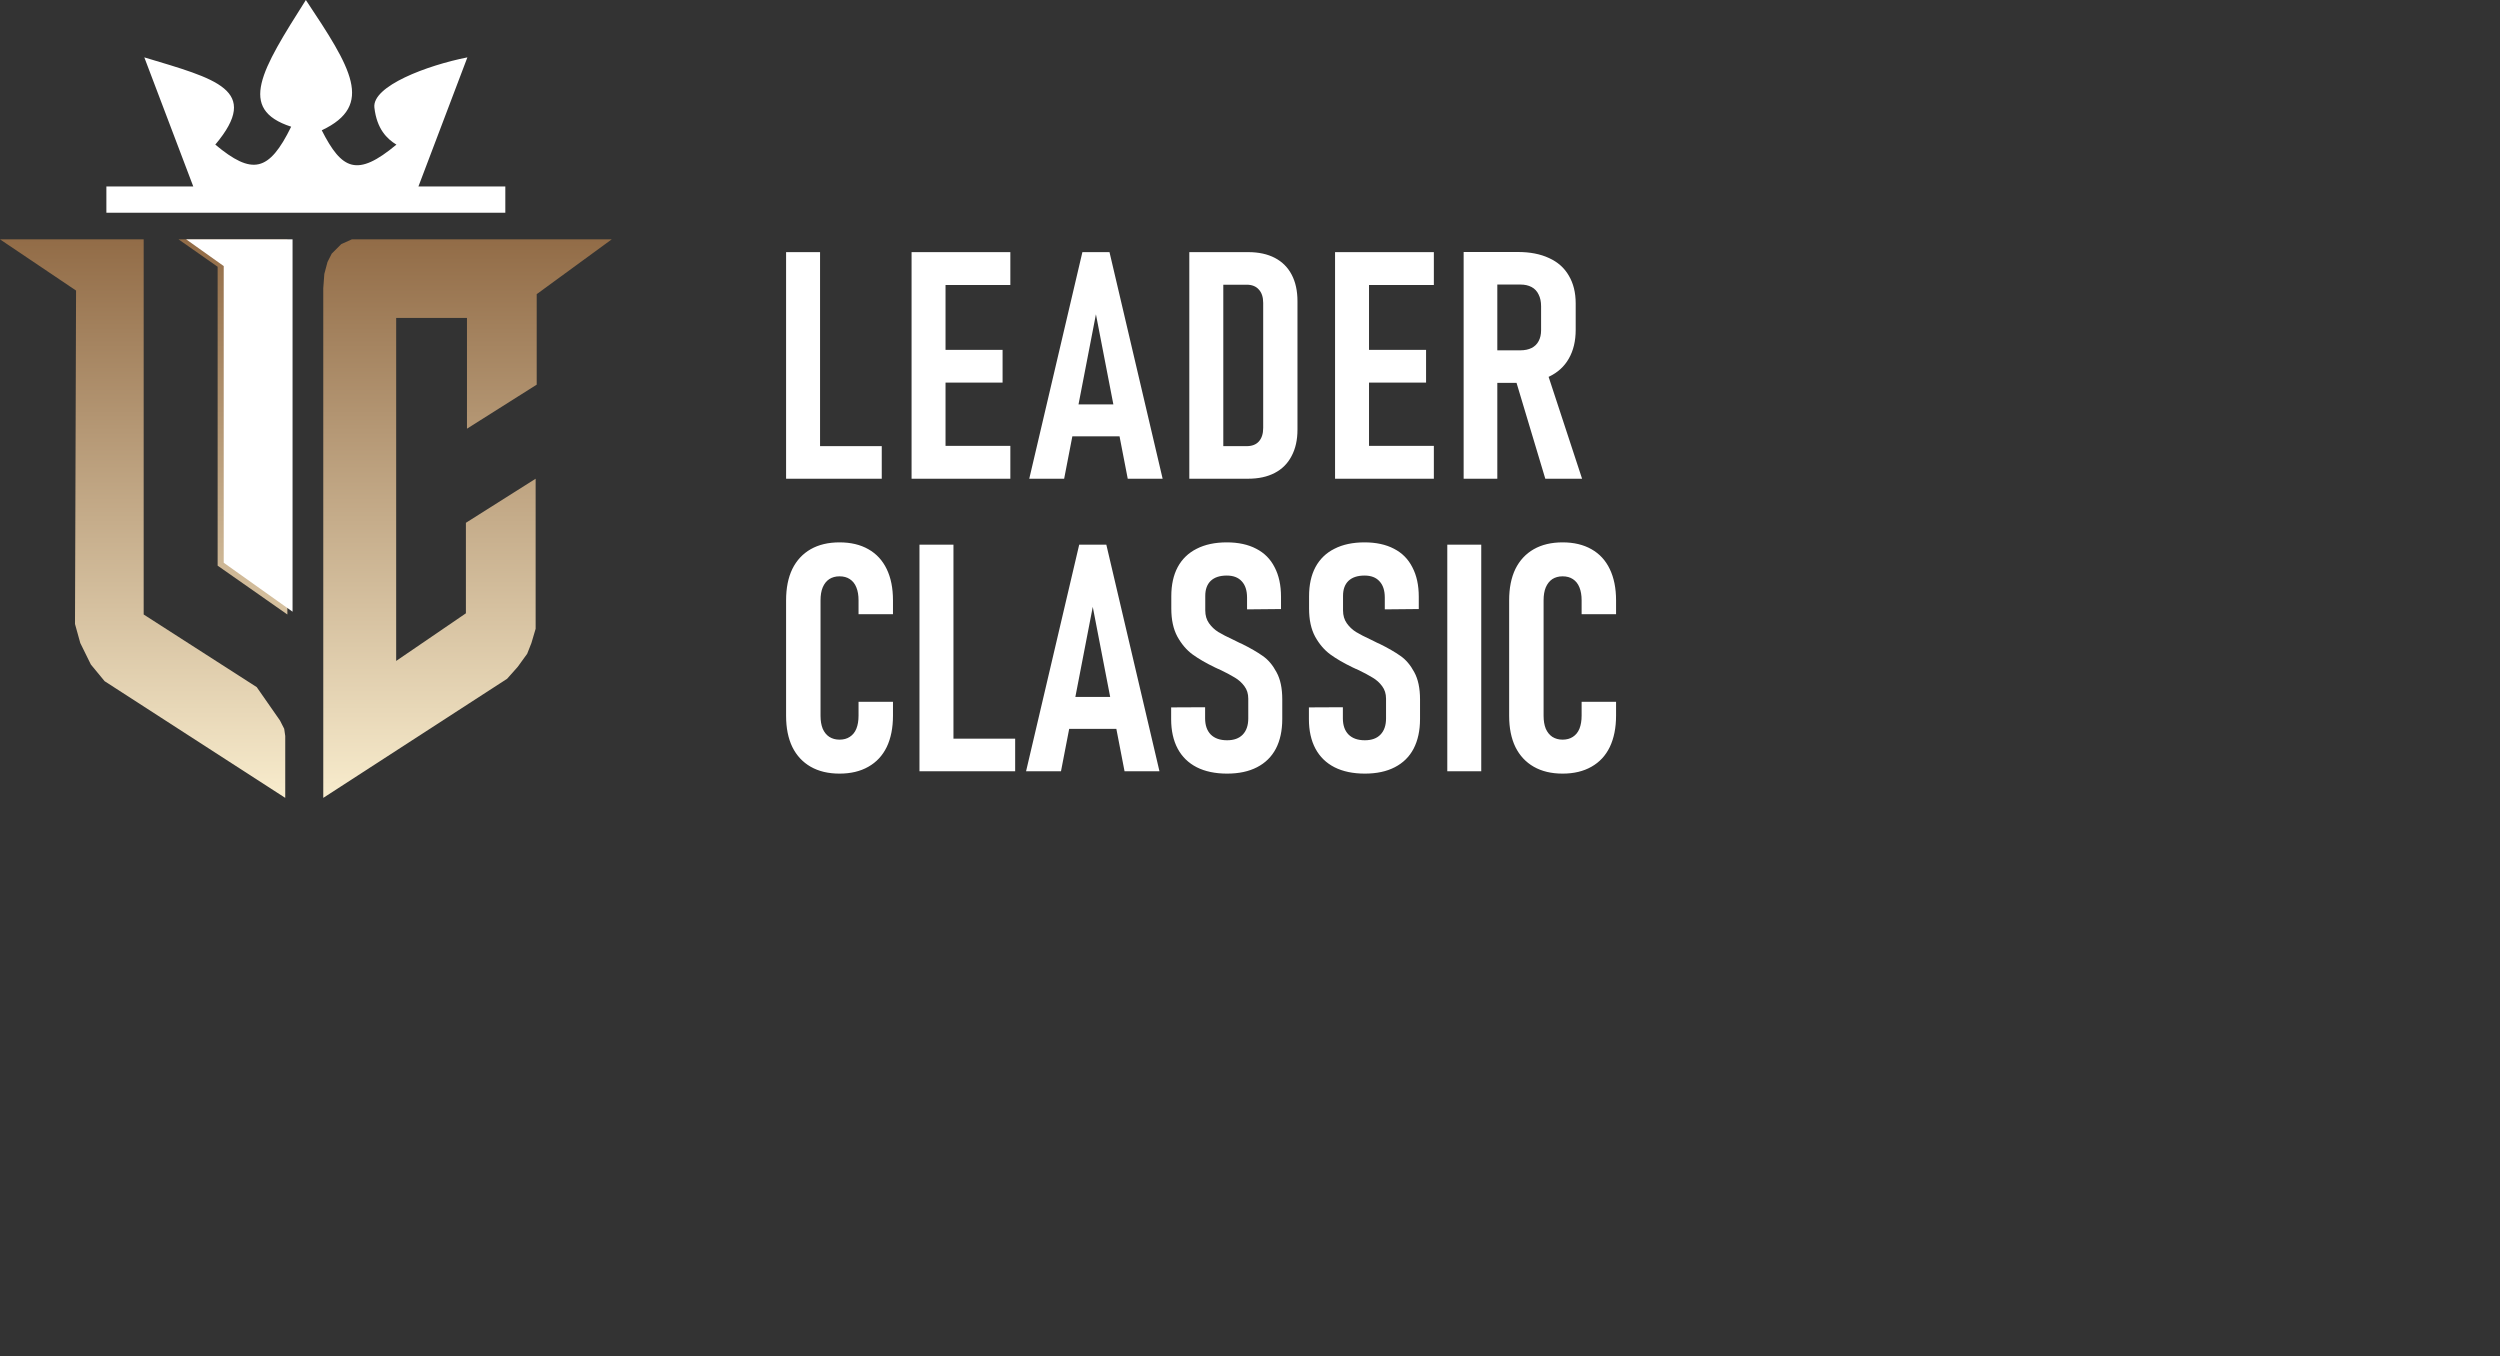 <svg width="94" height="51" viewBox="0 0 94 51" fill="none" xmlns="http://www.w3.org/2000/svg">
<rect x="0" y="0" width="94" height="51" fill="#333333" stroke="none"/>
<path d="M29.557 9.48H30.834V18H29.557V9.48ZM30.154 16.775H33.154V18H30.154V16.775ZM34.275 9.48H35.552V18H34.275V9.48ZM34.884 16.764H37.989V18H34.884V16.764ZM34.884 13.154H37.697V14.385H34.884V13.154ZM34.884 9.48H37.989V10.717H34.884V9.48ZM40.698 9.48H41.717L43.715 18H42.403L41.207 11.818L40.012 18H38.7L40.698 9.48ZM40.018 15.205H42.444V16.406H40.018V15.205ZM45.55 16.775H46.875C47.074 16.775 47.226 16.717 47.332 16.6C47.441 16.479 47.496 16.309 47.496 16.09V11.391C47.496 11.172 47.441 11.004 47.332 10.887C47.226 10.766 47.074 10.705 46.875 10.705H45.55V9.48H46.933C47.324 9.48 47.658 9.553 47.935 9.697C48.212 9.842 48.423 10.053 48.568 10.33C48.712 10.604 48.785 10.935 48.785 11.326V16.154C48.785 16.541 48.711 16.873 48.562 17.15C48.418 17.428 48.207 17.639 47.929 17.783C47.652 17.928 47.318 18 46.927 18H45.55V16.775ZM44.718 9.48H45.996V18H44.718V9.48ZM50.198 9.48H51.475V18H50.198V9.48ZM50.807 16.764H53.913V18H50.807V16.764ZM50.807 13.154H53.62V14.385H50.807V13.154ZM50.807 9.48H53.913V10.717H50.807V9.48ZM55.613 13.172H57.166C57.33 13.172 57.471 13.143 57.588 13.084C57.705 13.025 57.793 12.94 57.852 12.826C57.914 12.713 57.945 12.576 57.945 12.416V11.514C57.945 11.342 57.914 11.195 57.852 11.074C57.793 10.949 57.705 10.855 57.588 10.793C57.471 10.73 57.33 10.699 57.166 10.699H55.613V9.475H57.072C57.529 9.475 57.92 9.551 58.244 9.703C58.572 9.852 58.82 10.072 58.988 10.365C59.16 10.654 59.246 11.002 59.246 11.408V12.404C59.246 12.822 59.16 13.182 58.988 13.482C58.82 13.779 58.572 14.006 58.244 14.162C57.92 14.318 57.529 14.396 57.072 14.396H55.613V13.172ZM55.033 9.475H56.299V18H55.033V9.475ZM56.943 14.133L58.127 13.863L59.486 18H58.103L56.943 14.133ZM31.566 29.088C31.145 29.088 30.783 29.002 30.482 28.83C30.182 28.658 29.951 28.41 29.791 28.086C29.635 27.762 29.557 27.371 29.557 26.914V22.572C29.557 22.111 29.635 21.719 29.791 21.395C29.951 21.07 30.182 20.822 30.482 20.65C30.783 20.479 31.145 20.393 31.566 20.393C31.988 20.393 32.35 20.479 32.65 20.65C32.955 20.822 33.185 21.072 33.342 21.4C33.498 21.725 33.576 22.115 33.576 22.572V23.094H32.281V22.572C32.281 22.381 32.254 22.219 32.199 22.086C32.145 21.949 32.062 21.846 31.953 21.775C31.848 21.705 31.719 21.67 31.566 21.67C31.418 21.67 31.289 21.705 31.18 21.775C31.074 21.846 30.992 21.949 30.934 22.086C30.879 22.219 30.852 22.381 30.852 22.572V26.914C30.852 27.102 30.879 27.264 30.934 27.4C30.992 27.533 31.074 27.635 31.18 27.705C31.289 27.775 31.418 27.811 31.566 27.811C31.719 27.811 31.848 27.775 31.953 27.705C32.062 27.635 32.145 27.533 32.199 27.4C32.254 27.264 32.281 27.1 32.281 26.908V26.387H33.576V26.908C33.576 27.365 33.498 27.758 33.342 28.086C33.185 28.41 32.955 28.658 32.65 28.83C32.35 29.002 31.988 29.088 31.566 29.088ZM34.572 20.48H35.85V29H34.572V20.48ZM35.17 27.775H38.17V29H35.17V27.775ZM40.578 20.48H41.598L43.596 29H42.283L41.088 22.818L39.893 29H38.58L40.578 20.48ZM39.898 26.205H42.324V27.406H39.898V26.205ZM46.139 29.088C45.693 29.088 45.312 29.008 44.996 28.848C44.684 28.688 44.445 28.455 44.281 28.15C44.117 27.842 44.035 27.471 44.035 27.037V26.598L45.312 26.592V27.008C45.312 27.27 45.383 27.473 45.523 27.617C45.668 27.762 45.873 27.834 46.139 27.834C46.393 27.834 46.588 27.764 46.725 27.623C46.865 27.479 46.935 27.275 46.935 27.014V26.27C46.935 26.086 46.887 25.93 46.789 25.801C46.695 25.672 46.576 25.564 46.432 25.479C46.287 25.389 46.088 25.283 45.834 25.162C45.822 25.158 45.81 25.154 45.799 25.15C45.787 25.143 45.775 25.137 45.764 25.133L45.688 25.098C45.348 24.934 45.065 24.77 44.838 24.605C44.615 24.441 44.426 24.219 44.27 23.938C44.117 23.656 44.041 23.305 44.041 22.883V22.414C44.041 21.988 44.121 21.625 44.281 21.324C44.445 21.02 44.684 20.789 44.996 20.633C45.309 20.473 45.685 20.393 46.127 20.393C46.56 20.393 46.93 20.473 47.234 20.633C47.539 20.789 47.77 21.021 47.926 21.33C48.086 21.635 48.166 22.004 48.166 22.438V22.9L46.889 22.912V22.467C46.889 22.201 46.822 21.998 46.69 21.857C46.56 21.713 46.373 21.641 46.127 21.641C45.865 21.641 45.664 21.707 45.523 21.84C45.387 21.973 45.318 22.16 45.318 22.402V22.953C45.318 23.141 45.365 23.301 45.459 23.434C45.553 23.566 45.668 23.676 45.805 23.762C45.945 23.848 46.139 23.947 46.385 24.061C46.42 24.076 46.455 24.094 46.49 24.113C46.525 24.129 46.56 24.146 46.596 24.166C46.611 24.17 46.625 24.176 46.637 24.184C46.652 24.191 46.666 24.197 46.678 24.201C47.01 24.365 47.277 24.52 47.48 24.664C47.684 24.805 47.855 25.008 47.996 25.273C48.141 25.535 48.213 25.875 48.213 26.293V27.037C48.213 27.471 48.133 27.842 47.973 28.15C47.812 28.455 47.576 28.688 47.264 28.848C46.955 29.008 46.58 29.088 46.139 29.088ZM51.318 29.088C50.873 29.088 50.492 29.008 50.176 28.848C49.863 28.688 49.625 28.455 49.461 28.15C49.297 27.842 49.215 27.471 49.215 27.037V26.598L50.492 26.592V27.008C50.492 27.27 50.562 27.473 50.703 27.617C50.848 27.762 51.053 27.834 51.318 27.834C51.572 27.834 51.768 27.764 51.904 27.623C52.045 27.479 52.115 27.275 52.115 27.014V26.27C52.115 26.086 52.066 25.93 51.969 25.801C51.875 25.672 51.756 25.564 51.611 25.479C51.467 25.389 51.268 25.283 51.014 25.162C51.002 25.158 50.99 25.154 50.978 25.15C50.967 25.143 50.955 25.137 50.943 25.133L50.867 25.098C50.527 24.934 50.244 24.77 50.018 24.605C49.795 24.441 49.605 24.219 49.449 23.938C49.297 23.656 49.221 23.305 49.221 22.883V22.414C49.221 21.988 49.301 21.625 49.461 21.324C49.625 21.02 49.863 20.789 50.176 20.633C50.488 20.473 50.865 20.393 51.307 20.393C51.74 20.393 52.109 20.473 52.414 20.633C52.719 20.789 52.949 21.021 53.105 21.33C53.266 21.635 53.346 22.004 53.346 22.438V22.9L52.068 22.912V22.467C52.068 22.201 52.002 21.998 51.869 21.857C51.74 21.713 51.553 21.641 51.307 21.641C51.045 21.641 50.844 21.707 50.703 21.84C50.566 21.973 50.498 22.16 50.498 22.402V22.953C50.498 23.141 50.545 23.301 50.639 23.434C50.732 23.566 50.848 23.676 50.984 23.762C51.125 23.848 51.318 23.947 51.565 24.061C51.6 24.076 51.635 24.094 51.67 24.113C51.705 24.129 51.74 24.146 51.775 24.166C51.791 24.17 51.805 24.176 51.816 24.184C51.832 24.191 51.846 24.197 51.857 24.201C52.19 24.365 52.457 24.52 52.66 24.664C52.863 24.805 53.035 25.008 53.176 25.273C53.32 25.535 53.393 25.875 53.393 26.293V27.037C53.393 27.471 53.312 27.842 53.152 28.15C52.992 28.455 52.756 28.688 52.443 28.848C52.135 29.008 51.76 29.088 51.318 29.088ZM55.695 29H54.418V20.48H55.695V29ZM58.754 29.088C58.332 29.088 57.971 29.002 57.67 28.83C57.369 28.658 57.139 28.41 56.978 28.086C56.822 27.762 56.744 27.371 56.744 26.914V22.572C56.744 22.111 56.822 21.719 56.978 21.395C57.139 21.07 57.369 20.822 57.67 20.65C57.971 20.479 58.332 20.393 58.754 20.393C59.176 20.393 59.537 20.479 59.838 20.65C60.143 20.822 60.373 21.072 60.529 21.4C60.685 21.725 60.764 22.115 60.764 22.572V23.094H59.469V22.572C59.469 22.381 59.441 22.219 59.387 22.086C59.332 21.949 59.25 21.846 59.141 21.775C59.035 21.705 58.906 21.67 58.754 21.67C58.605 21.67 58.477 21.705 58.367 21.775C58.262 21.846 58.18 21.949 58.121 22.086C58.066 22.219 58.039 22.381 58.039 22.572V26.914C58.039 27.102 58.066 27.264 58.121 27.4C58.18 27.533 58.262 27.635 58.367 27.705C58.477 27.775 58.605 27.811 58.754 27.811C58.906 27.811 59.035 27.775 59.141 27.705C59.25 27.635 59.332 27.533 59.387 27.4C59.441 27.264 59.469 27.1 59.469 26.908V26.387H60.764V26.908C60.764 27.365 60.685 27.758 60.529 28.086C60.373 28.41 60.143 28.658 59.838 28.83C59.537 29.002 59.176 29.088 58.754 29.088Z" fill="white"/>
<path d="M5.402 9H0L2.86 10.925L2.82 23.463L3.019 24.179L3.416 24.985L3.933 25.612L10.725 30V28.03V27.672L10.686 27.403L10.527 27.09L9.653 25.836L5.402 23.105V9Z" fill="url(#paint0_linear_10151_3)"/>
<path d="M19.067 25.522L12.155 30V10.836L12.195 10.299L12.314 9.851L12.473 9.537L12.831 9.179L13.228 9H23L20.18 11.06V14.463L17.558 16.119V11.955H14.896V24.851L17.518 23.06V19.657L20.14 18V21V23.642L19.981 24.179L19.822 24.582L19.465 25.075L19.067 25.522Z" fill="url(#paint1_linear_10151_3)"/>
<path d="M10.805 9H6.713L8.183 10.03V21.269L10.805 23.105V9Z" fill="url(#paint2_linear_10151_3)"/>
<path d="M11 9V23L8.412 21.159V10.004L7 9H11Z" fill="white"/>
<path d="M4 8V7.011H7.267L5.426 2.157C8.12 2.97 9.835 3.368 8.095 5.438C9.483 6.594 10.113 6.468 10.948 4.764C8.918 4.107 9.83 2.64 11.5 0C13.198 2.553 14.092 3.959 12.098 4.899C12.854 6.388 13.424 6.673 14.905 5.438C14.552 5.222 14.169 4.854 14.077 4.045C13.985 3.236 16.061 2.456 17.574 2.157L15.733 7.011H19V8H4Z" fill="white"/>
<defs>
<linearGradient id="paint0_linear_10151_3" x1="11.5" y1="9" x2="11.5" y2="30" gradientUnits="userSpaceOnUse">
<stop stop-color="#926C47"/>
<stop offset="1" stop-color="#F8ECCD"/>
</linearGradient>
<linearGradient id="paint1_linear_10151_3" x1="11.5" y1="9" x2="11.5" y2="30" gradientUnits="userSpaceOnUse">
<stop stop-color="#926C47"/>
<stop offset="1" stop-color="#F8ECCD"/>
</linearGradient>
<linearGradient id="paint2_linear_10151_3" x1="11.5" y1="9" x2="11.5" y2="30" gradientUnits="userSpaceOnUse">
<stop stop-color="#926C47"/>
<stop offset="1" stop-color="#F8ECCD"/>
</linearGradient>
</defs>
</svg>
